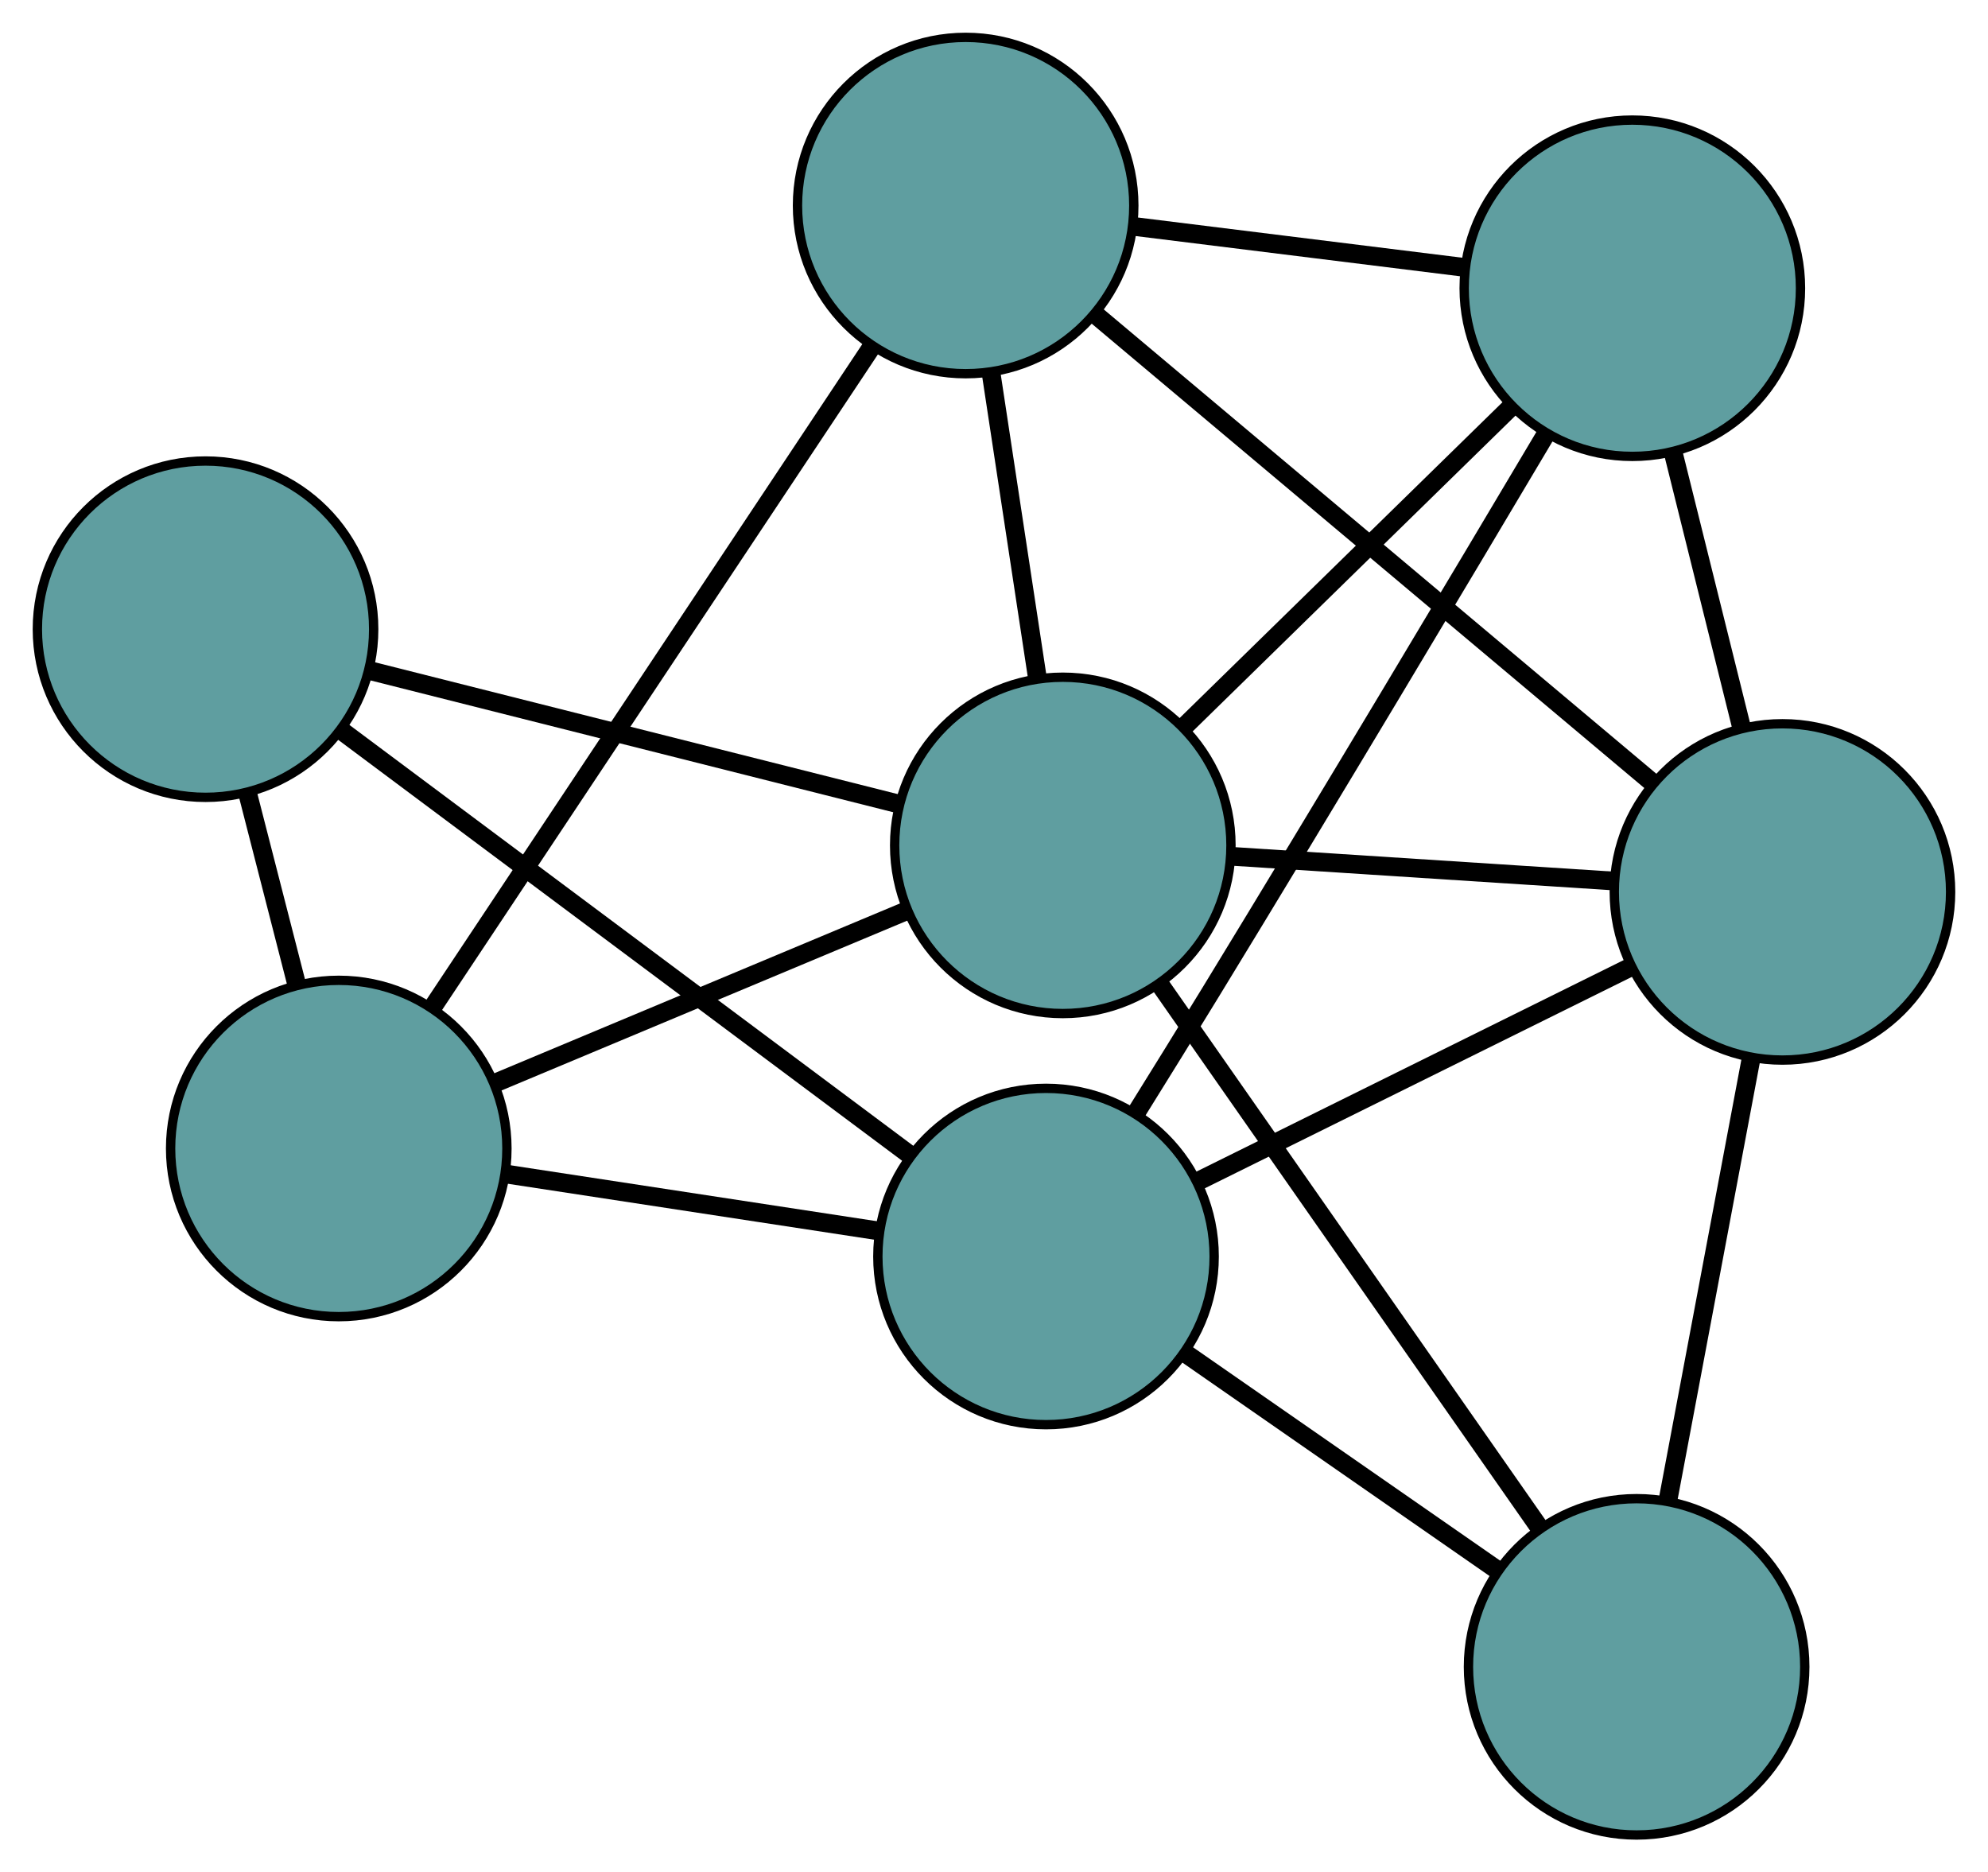 <?xml version="1.0" encoding="UTF-8" standalone="no"?>
<!DOCTYPE svg PUBLIC "-//W3C//DTD SVG 1.1//EN"
 "http://www.w3.org/Graphics/SVG/1.1/DTD/svg11.dtd">
<!-- Generated by graphviz version 2.36.0 (20140111.2315)
 -->
<!-- Title: G Pages: 1 -->
<svg width="100%" height="100%"
 viewBox="0.00 0.00 212.80 200.41" xmlns="http://www.w3.org/2000/svg" xmlns:xlink="http://www.w3.org/1999/xlink">
<g id="graph0" class="graph" transform="scale(1 1) rotate(0) translate(4 196.412)">
<title>G</title>
<!-- 0 -->
<g id="node1" class="node"><title>0</title>
<ellipse fill="cadetblue" stroke="black" cx="32.262" cy="-73.482" rx="18" ry="18"/>
</g>
<!-- 3 -->
<g id="node4" class="node"><title>3</title>
<ellipse fill="cadetblue" stroke="black" cx="18" cy="-129.067" rx="18" ry="18"/>
</g>
<!-- 0&#45;&#45;3 -->
<g id="edge1" class="edge"><title>0&#45;&#45;3</title>
<path fill="none" stroke="black" stroke-width="2" d="M27.75,-91.07C26.085,-97.558 24.199,-104.908 22.532,-111.403"/>
</g>
<!-- 5 -->
<g id="node6" class="node"><title>5</title>
<ellipse fill="cadetblue" stroke="black" cx="99.365" cy="-174.412" rx="18" ry="18"/>
</g>
<!-- 0&#45;&#45;5 -->
<g id="edge2" class="edge"><title>0&#45;&#45;5</title>
<path fill="none" stroke="black" stroke-width="2" d="M42.454,-88.811C55.139,-107.892 76.67,-140.276 89.298,-159.269"/>
</g>
<!-- 6 -->
<g id="node7" class="node"><title>6</title>
<ellipse fill="cadetblue" stroke="black" cx="107.967" cy="-61.92" rx="18" ry="18"/>
</g>
<!-- 0&#45;&#45;6 -->
<g id="edge3" class="edge"><title>0&#45;&#45;6</title>
<path fill="none" stroke="black" stroke-width="2" d="M50.203,-70.742C62.271,-68.899 78.114,-66.48 90.155,-64.641"/>
</g>
<!-- 7 -->
<g id="node8" class="node"><title>7</title>
<ellipse fill="cadetblue" stroke="black" cx="109.765" cy="-105.925" rx="18" ry="18"/>
</g>
<!-- 0&#45;&#45;7 -->
<g id="edge4" class="edge"><title>0&#45;&#45;7</title>
<path fill="none" stroke="black" stroke-width="2" d="M49.079,-80.522C62.079,-85.963 79.989,-93.461 92.981,-98.899"/>
</g>
<!-- 1 -->
<g id="node2" class="node"><title>1</title>
<ellipse fill="cadetblue" stroke="black" cx="170.729" cy="-165.56" rx="18" ry="18"/>
</g>
<!-- 4 -->
<g id="node5" class="node"><title>4</title>
<ellipse fill="cadetblue" stroke="black" cx="186.797" cy="-100.945" rx="18" ry="18"/>
</g>
<!-- 1&#45;&#45;4 -->
<g id="edge5" class="edge"><title>1&#45;&#45;4</title>
<path fill="none" stroke="black" stroke-width="2" d="M175.12,-147.904C177.387,-138.787 180.145,-127.694 182.412,-118.58"/>
</g>
<!-- 1&#45;&#45;5 -->
<g id="edge6" class="edge"><title>1&#45;&#45;5</title>
<path fill="none" stroke="black" stroke-width="2" d="M152.721,-167.794C141.986,-169.125 128.394,-170.811 117.616,-172.148"/>
</g>
<!-- 1&#45;&#45;6 -->
<g id="edge7" class="edge"><title>1&#45;&#45;6</title>
<path fill="none" stroke="black" stroke-width="2" d="M161.463,-149.913C152.385,-134.627 138.121,-110.722 125.548,-90.143 123.02,-86.005 120.258,-81.544 117.688,-77.417"/>
</g>
<!-- 1&#45;&#45;7 -->
<g id="edge8" class="edge"><title>1&#45;&#45;7</title>
<path fill="none" stroke="black" stroke-width="2" d="M157.8,-152.913C147.454,-142.793 133.016,-128.669 122.675,-118.554"/>
</g>
<!-- 2 -->
<g id="node3" class="node"><title>2</title>
<ellipse fill="cadetblue" stroke="black" cx="171.187" cy="-18" rx="18" ry="18"/>
</g>
<!-- 2&#45;&#45;4 -->
<g id="edge9" class="edge"><title>2&#45;&#45;4</title>
<path fill="none" stroke="black" stroke-width="2" d="M174.575,-35.998C177.193,-49.91 180.8,-69.079 183.417,-82.982"/>
</g>
<!-- 2&#45;&#45;6 -->
<g id="edge10" class="edge"><title>2&#45;&#45;6</title>
<path fill="none" stroke="black" stroke-width="2" d="M156.205,-28.409C146.127,-35.41 132.897,-44.601 122.842,-51.587"/>
</g>
<!-- 2&#45;&#45;7 -->
<g id="edge11" class="edge"><title>2&#45;&#45;7</title>
<path fill="none" stroke="black" stroke-width="2" d="M160.768,-32.915C149.473,-49.084 131.55,-74.74 120.235,-90.936"/>
</g>
<!-- 3&#45;&#45;6 -->
<g id="edge12" class="edge"><title>3&#45;&#45;6</title>
<path fill="none" stroke="black" stroke-width="2" d="M32.455,-118.279C49.144,-105.823 76.449,-85.444 93.249,-72.905"/>
</g>
<!-- 3&#45;&#45;7 -->
<g id="edge13" class="edge"><title>3&#45;&#45;7</title>
<path fill="none" stroke="black" stroke-width="2" d="M35.693,-124.605C51.943,-120.507 75.894,-114.467 92.126,-110.373"/>
</g>
<!-- 4&#45;&#45;5 -->
<g id="edge14" class="edge"><title>4&#45;&#45;5</title>
<path fill="none" stroke="black" stroke-width="2" d="M172.75,-112.749C156.434,-126.458 129.679,-148.94 113.378,-162.637"/>
</g>
<!-- 4&#45;&#45;6 -->
<g id="edge15" class="edge"><title>4&#45;&#45;6</title>
<path fill="none" stroke="black" stroke-width="2" d="M170.463,-92.859C156.934,-86.162 137.803,-76.691 124.28,-69.996"/>
</g>
<!-- 4&#45;&#45;7 -->
<g id="edge16" class="edge"><title>4&#45;&#45;7</title>
<path fill="none" stroke="black" stroke-width="2" d="M168.542,-102.125C156.262,-102.919 140.141,-103.961 127.889,-104.753"/>
</g>
<!-- 5&#45;&#45;7 -->
<g id="edge17" class="edge"><title>5&#45;&#45;7</title>
<path fill="none" stroke="black" stroke-width="2" d="M102.098,-156.418C103.614,-146.43 105.495,-134.042 107.015,-124.036"/>
</g>
</g>
</svg>

